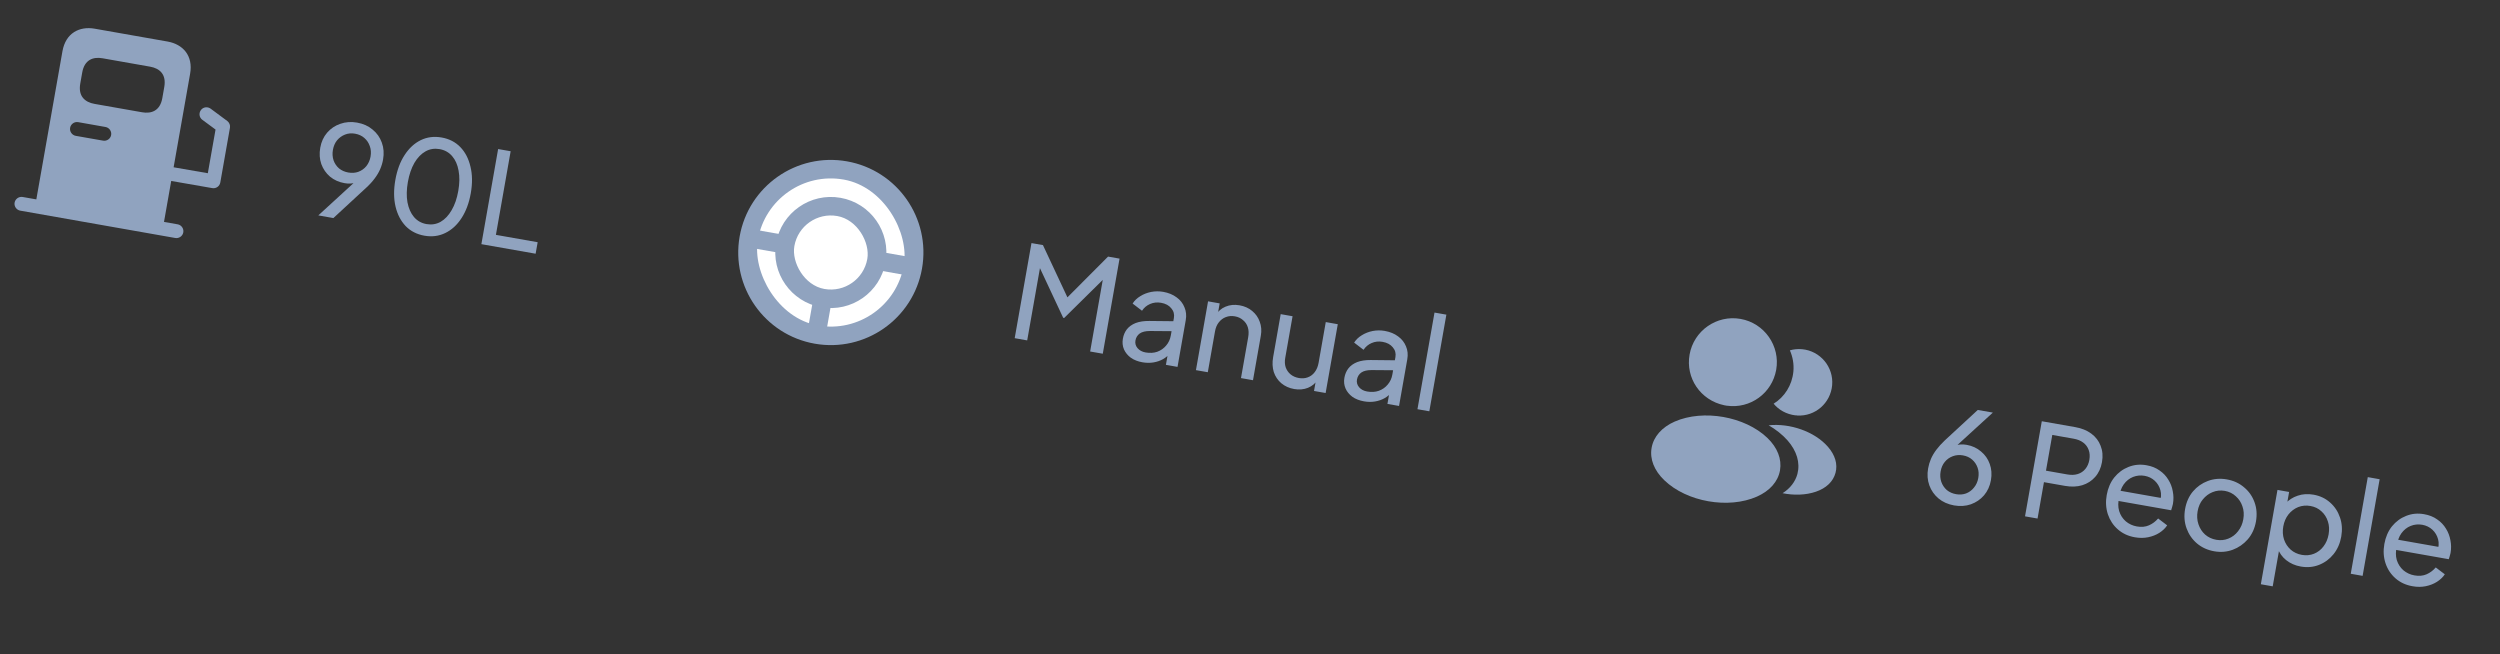 <svg width="107" height="28" viewBox="0 0 107 28" fill="none" xmlns="http://www.w3.org/2000/svg">
<rect x="0" y="0" width="107" height="28" fill="#333333" stroke="none"/>
<path d="M9.728 5.179L9.016 4.651C8.884 4.555 8.695 4.578 8.6 4.71C8.499 4.845 8.527 5.031 8.659 5.127L9.225 5.545L8.895 7.414L7.431 7.16L8.137 3.156C8.275 2.375 7.821 1.893 7.173 1.778L4.051 1.228C3.403 1.114 2.811 1.412 2.673 2.192L1.555 8.534L0.97 8.431C0.81 8.403 0.654 8.512 0.625 8.672C0.597 8.832 0.707 8.988 0.867 9.016L7.501 10.186C7.661 10.214 7.817 10.105 7.845 9.945C7.874 9.785 7.764 9.629 7.604 9.601L7.019 9.498L7.328 7.745L9.085 8.051C9.249 8.08 9.401 7.97 9.429 7.81L9.842 5.468C9.861 5.359 9.817 5.247 9.728 5.179ZM3.519 3.102C3.615 2.559 3.981 2.423 4.387 2.494L6.428 2.854C6.83 2.925 7.127 3.179 7.031 3.721L6.947 4.201C6.852 4.74 6.486 4.876 6.08 4.805L4.043 4.446C3.637 4.374 3.339 4.12 3.435 3.578L3.519 3.102ZM3.345 5.228L4.516 5.435C4.676 5.463 4.785 5.619 4.757 5.779C4.729 5.939 4.573 6.048 4.413 6.02L3.242 5.814C3.082 5.785 2.973 5.629 3.001 5.469C3.029 5.309 3.185 5.2 3.345 5.228Z" fill="#90A3BF"/>
<path d="M13.624 9.219L15.351 7.636L15.447 7.665C15.38 7.728 15.309 7.775 15.236 7.808C15.164 7.836 15.086 7.852 15.002 7.856C14.923 7.861 14.837 7.856 14.746 7.839C14.506 7.797 14.299 7.704 14.125 7.561C13.955 7.415 13.831 7.235 13.752 7.022C13.678 6.806 13.662 6.572 13.707 6.321C13.751 6.07 13.849 5.856 14 5.68C14.151 5.504 14.339 5.377 14.563 5.3C14.787 5.22 15.027 5.202 15.282 5.247C15.544 5.293 15.765 5.392 15.945 5.544C16.129 5.693 16.262 5.88 16.342 6.104C16.424 6.325 16.441 6.567 16.395 6.829C16.37 6.971 16.329 7.108 16.271 7.241C16.214 7.373 16.137 7.504 16.039 7.634C15.944 7.763 15.826 7.895 15.682 8.027L14.269 9.333L13.624 9.219ZM14.905 7.383C15.062 7.411 15.207 7.401 15.339 7.353C15.476 7.301 15.59 7.22 15.681 7.109C15.772 6.993 15.832 6.857 15.86 6.701C15.889 6.537 15.877 6.386 15.826 6.25C15.779 6.114 15.702 5.999 15.594 5.905C15.487 5.811 15.355 5.75 15.198 5.722C15.045 5.695 14.902 5.707 14.769 5.759C14.636 5.811 14.522 5.892 14.428 6.003C14.337 6.115 14.277 6.253 14.248 6.416C14.22 6.573 14.23 6.721 14.276 6.861C14.324 6.997 14.401 7.112 14.508 7.206C14.62 7.297 14.752 7.356 14.905 7.383ZM18.167 10.088C17.843 10.031 17.574 9.893 17.361 9.675C17.152 9.454 17.008 9.175 16.928 8.838C16.849 8.498 16.847 8.118 16.921 7.699C16.995 7.28 17.127 6.926 17.317 6.636C17.507 6.343 17.738 6.131 18.009 5.998C18.281 5.866 18.578 5.828 18.903 5.885C19.227 5.942 19.494 6.08 19.703 6.297C19.913 6.514 20.057 6.793 20.136 7.134C20.219 7.471 20.224 7.85 20.15 8.268C20.076 8.687 19.944 9.043 19.753 9.336C19.563 9.63 19.33 9.842 19.055 9.974C18.784 10.106 18.488 10.144 18.167 10.088ZM18.255 9.591C18.474 9.629 18.674 9.597 18.858 9.494C19.042 9.388 19.199 9.222 19.329 8.997C19.462 8.772 19.557 8.498 19.614 8.174C19.672 7.85 19.676 7.559 19.627 7.303C19.582 7.047 19.489 6.839 19.349 6.679C19.211 6.52 19.034 6.421 18.815 6.382C18.596 6.344 18.395 6.376 18.212 6.479C18.029 6.582 17.87 6.745 17.737 6.97C17.607 7.195 17.514 7.469 17.456 7.793C17.4 8.114 17.394 8.402 17.439 8.658C17.488 8.914 17.58 9.124 17.717 9.287C17.857 9.451 18.036 9.552 18.255 9.591ZM20.603 10.45L21.32 6.379L21.856 6.473L21.225 10.052L23.012 10.367L22.925 10.859L20.603 10.45Z" fill="#90A3BF"/>
<g clip-path="url(#clip0_20_7716)">
<path d="M36.248 6.905C34.094 6.525 32.037 7.965 31.657 10.12C31.277 12.274 32.717 14.331 34.872 14.71C37.026 15.09 39.083 13.65 39.462 11.496C39.842 9.342 38.406 7.286 36.248 6.905Z" fill="#90A3BF"/>
<rect x="32.988" y="7.135" width="6.341" height="6.341" rx="3.17" transform="rotate(10 32.988 7.135)" fill="white"/>
<path d="M35.973 8.466C34.68 8.238 33.446 9.102 33.218 10.395C32.99 11.687 33.854 12.921 35.147 13.149C36.44 13.377 37.673 12.513 37.901 11.22C38.129 9.928 37.268 8.694 35.973 8.466Z" fill="#90A3BF"/>
<rect x="34.274" y="8.971" width="3.17" height="3.17" rx="1.585" transform="rotate(10 34.274 8.971)" fill="white"/>
<rect x="34.825" y="12.69" width="0.793" height="1.585" transform="rotate(10 34.825 12.69)" fill="#90A3BF"/>
<rect x="37.58" y="10.761" width="1.585" height="0.793" transform="rotate(10 37.58 10.761)" fill="#90A3BF"/>
<rect x="32.116" y="9.798" width="1.585" height="0.793" transform="rotate(10 32.116 9.798)" fill="#90A3BF"/>
</g>
<path d="M43.429 14.474L44.147 10.404L44.638 10.49L45.78 12.928L45.529 12.884L47.425 10.982L47.917 11.069L47.199 15.139L46.658 15.044L47.256 11.651L47.437 11.744L45.548 13.608L45.504 13.601L44.383 11.206L44.563 11.176L43.964 14.569L43.429 14.474ZM48.895 15.506C48.702 15.472 48.536 15.407 48.399 15.311C48.267 15.213 48.169 15.094 48.107 14.956C48.046 14.813 48.03 14.66 48.059 14.496C48.086 14.34 48.144 14.205 48.231 14.093C48.323 13.978 48.447 13.889 48.605 13.826C48.766 13.765 48.959 13.735 49.184 13.737L50.309 13.749L50.233 14.175L49.227 14.167C49.031 14.166 48.882 14.202 48.779 14.274C48.68 14.347 48.619 14.447 48.597 14.574C48.576 14.694 48.605 14.803 48.686 14.9C48.77 14.997 48.885 15.059 49.031 15.085C49.217 15.117 49.384 15.107 49.532 15.055C49.684 14.999 49.811 14.91 49.911 14.789C50.015 14.668 50.081 14.526 50.11 14.362L50.242 13.614C50.271 13.453 50.233 13.313 50.13 13.194C50.032 13.071 49.886 12.993 49.693 12.959C49.525 12.93 49.368 12.947 49.222 13.011C49.08 13.072 48.965 13.169 48.878 13.3L48.476 12.992C48.554 12.867 48.663 12.762 48.802 12.678C48.941 12.59 49.096 12.529 49.268 12.495C49.439 12.462 49.612 12.46 49.787 12.491C50.013 12.531 50.203 12.61 50.359 12.727C50.516 12.841 50.628 12.983 50.695 13.153C50.767 13.319 50.786 13.503 50.75 13.703L50.398 15.703L49.901 15.615L49.999 15.058L50.086 15.107C50.004 15.213 49.902 15.3 49.781 15.369C49.66 15.438 49.524 15.485 49.373 15.511C49.221 15.537 49.062 15.535 48.895 15.506ZM51.186 15.842L51.705 12.897L52.202 12.985L52.101 13.558L52.028 13.495C52.133 13.322 52.275 13.198 52.453 13.125C52.636 13.048 52.837 13.029 53.055 13.067C53.266 13.105 53.446 13.185 53.593 13.309C53.744 13.433 53.852 13.587 53.917 13.771C53.986 13.956 54.002 14.155 53.964 14.366L53.628 16.273L53.114 16.182L53.422 14.439C53.451 14.275 53.446 14.132 53.407 14.008C53.369 13.885 53.301 13.783 53.202 13.702C53.108 13.618 52.992 13.563 52.854 13.539C52.715 13.514 52.586 13.525 52.465 13.572C52.348 13.615 52.249 13.69 52.166 13.795C52.084 13.897 52.029 14.028 52.001 14.189L51.694 15.931L51.186 15.842ZM55.387 16.65C55.176 16.613 54.993 16.53 54.839 16.402C54.689 16.274 54.582 16.114 54.518 15.923C54.459 15.728 54.449 15.516 54.49 15.287L54.814 13.445L55.322 13.535L55.007 15.322C54.982 15.467 54.988 15.6 55.027 15.719C55.07 15.84 55.139 15.94 55.233 16.02C55.332 16.102 55.45 16.154 55.589 16.179C55.727 16.203 55.855 16.194 55.971 16.151C56.091 16.108 56.191 16.033 56.27 15.927C56.352 15.822 56.407 15.688 56.436 15.528L56.743 13.785L57.257 13.876L56.737 16.821L56.24 16.733L56.341 16.16L56.414 16.223C56.313 16.397 56.169 16.521 55.982 16.598C55.8 16.671 55.602 16.688 55.387 16.65ZM58.376 17.177C58.183 17.143 58.018 17.079 57.881 16.983C57.748 16.884 57.651 16.766 57.589 16.627C57.528 16.485 57.511 16.332 57.54 16.168C57.568 16.011 57.625 15.877 57.713 15.765C57.804 15.649 57.929 15.561 58.086 15.498C58.248 15.437 58.441 15.407 58.666 15.409L59.79 15.421L59.715 15.847L58.708 15.839C58.513 15.838 58.364 15.874 58.261 15.946C58.162 16.018 58.101 16.119 58.078 16.246C58.057 16.366 58.087 16.475 58.168 16.572C58.252 16.669 58.367 16.731 58.512 16.756C58.698 16.789 58.865 16.779 59.014 16.726C59.166 16.671 59.292 16.582 59.393 16.461C59.497 16.34 59.563 16.198 59.592 16.034L59.724 15.286C59.752 15.125 59.715 14.985 59.612 14.866C59.513 14.743 59.368 14.665 59.175 14.631C59.007 14.601 58.85 14.619 58.703 14.683C58.561 14.744 58.447 14.841 58.359 14.972L57.957 14.664C58.036 14.539 58.144 14.434 58.283 14.35C58.423 14.262 58.578 14.201 58.749 14.167C58.92 14.134 59.093 14.132 59.268 14.163C59.494 14.203 59.685 14.281 59.841 14.399C59.997 14.513 60.109 14.655 60.177 14.825C60.249 14.991 60.267 15.175 60.232 15.375L59.879 17.375L59.382 17.287L59.48 16.73L59.568 16.779C59.485 16.885 59.383 16.972 59.262 17.041C59.141 17.11 59.005 17.157 58.854 17.183C58.703 17.209 58.544 17.207 58.376 17.177ZM60.667 17.514L61.397 13.378L61.905 13.467L61.175 17.603L60.667 17.514Z" fill="#90A3BF"/>
<path d="M74.494 13.649C73.472 13.469 72.494 14.153 72.314 15.176C72.137 16.179 72.778 17.129 73.794 17.344C73.826 17.346 73.858 17.352 73.88 17.36C73.888 17.361 73.892 17.362 73.9 17.363C73.904 17.364 73.904 17.364 73.908 17.364C74.913 17.505 75.841 16.832 76.021 15.83C76.202 14.807 75.517 13.829 74.494 13.649Z" fill="#90A3BF"/>
<path d="M75.641 18.74C74.68 17.822 72.904 17.509 71.68 18.042C71.126 18.286 70.773 18.687 70.689 19.167C70.604 19.647 70.799 20.14 71.233 20.555C71.714 21.018 72.4 21.328 73.118 21.454C73.836 21.581 74.587 21.524 75.198 21.254C75.748 21.009 76.1 20.612 76.185 20.128C76.266 19.647 76.075 19.155 75.641 18.74Z" fill="#90A3BF"/>
<path d="M78.416 16.489C78.345 17.257 77.689 17.826 76.928 17.784C76.924 17.784 76.924 17.784 76.92 17.783L76.909 17.781C76.885 17.777 76.862 17.773 76.841 17.777C76.459 17.73 76.133 17.547 75.911 17.279C76.376 16.991 76.701 16.493 76.757 15.899C76.786 15.578 76.728 15.27 76.607 14.995C76.768 14.947 76.948 14.931 77.127 14.946C77.903 15.015 78.486 15.705 78.416 16.489Z" fill="#90A3BF"/>
<path d="M78.56 20.237C78.462 20.61 78.162 20.895 77.717 21.046C77.289 21.192 76.779 21.207 76.294 21.109C76.619 20.905 76.839 20.617 76.929 20.287C77.054 19.81 76.905 19.305 76.51 18.853C76.285 18.6 76.01 18.383 75.699 18.203C76.606 18.106 77.661 18.465 78.234 19.121C78.542 19.473 78.661 19.868 78.56 20.237Z" fill="#90A3BF"/>
<path d="M83.635 21.632C83.373 21.585 83.15 21.486 82.967 21.333C82.787 21.181 82.657 20.995 82.576 20.774C82.495 20.55 82.477 20.308 82.523 20.049C82.548 19.907 82.589 19.77 82.646 19.637C82.704 19.505 82.781 19.374 82.879 19.245C82.977 19.116 83.096 18.984 83.236 18.851L84.649 17.546L85.294 17.659L83.568 19.237L83.471 19.208C83.539 19.145 83.609 19.099 83.681 19.071C83.758 19.043 83.836 19.027 83.915 19.022C83.999 19.018 84.084 19.023 84.172 19.039C84.412 19.081 84.617 19.176 84.786 19.322C84.96 19.465 85.085 19.643 85.16 19.855C85.239 20.068 85.256 20.3 85.212 20.552C85.168 20.803 85.069 21.019 84.918 21.198C84.766 21.375 84.578 21.503 84.354 21.584C84.134 21.661 83.894 21.677 83.635 21.632ZM83.72 21.151C83.873 21.178 84.016 21.167 84.148 21.119C84.281 21.068 84.394 20.984 84.486 20.869C84.581 20.754 84.642 20.619 84.67 20.462C84.699 20.298 84.689 20.15 84.641 20.017C84.594 19.881 84.516 19.766 84.409 19.672C84.302 19.578 84.17 19.517 84.013 19.49C83.86 19.463 83.715 19.475 83.579 19.526C83.442 19.577 83.328 19.658 83.237 19.77C83.147 19.878 83.087 20.014 83.058 20.178C83.031 20.334 83.04 20.483 83.087 20.622C83.137 20.762 83.216 20.88 83.323 20.974C83.435 21.065 83.567 21.124 83.72 21.151ZM86.671 22.099L87.389 18.029L88.826 18.282C89.096 18.33 89.323 18.422 89.509 18.56C89.695 18.698 89.828 18.872 89.907 19.081C89.991 19.291 90.01 19.524 89.965 19.779C89.92 20.034 89.822 20.246 89.672 20.414C89.527 20.58 89.343 20.698 89.12 20.768C88.902 20.834 88.656 20.844 88.383 20.796L87.481 20.637L87.207 22.194L86.671 22.099ZM87.568 20.145L88.486 20.307C88.65 20.335 88.797 20.33 88.928 20.289C89.059 20.248 89.168 20.175 89.254 20.07C89.34 19.965 89.397 19.836 89.424 19.683C89.451 19.527 89.442 19.386 89.397 19.262C89.352 19.134 89.275 19.028 89.165 18.945C89.056 18.862 88.919 18.806 88.756 18.777L87.838 18.615L87.568 20.145ZM91.369 22.995C91.085 22.945 90.844 22.833 90.646 22.659C90.447 22.485 90.305 22.27 90.218 22.015C90.133 21.756 90.115 21.48 90.167 21.189C90.219 20.894 90.327 20.642 90.491 20.435C90.659 20.228 90.862 20.078 91.1 19.985C91.343 19.888 91.599 19.864 91.868 19.912C92.087 19.95 92.273 20.024 92.426 20.134C92.584 20.241 92.709 20.372 92.802 20.527C92.899 20.679 92.963 20.846 92.995 21.029C93.031 21.208 93.033 21.388 93.001 21.57C92.994 21.61 92.982 21.655 92.966 21.705C92.954 21.752 92.94 21.796 92.925 21.839L90.51 21.413L90.588 20.976L92.707 21.35L92.432 21.504C92.499 21.32 92.51 21.148 92.467 20.986C92.424 20.825 92.343 20.688 92.224 20.577C92.105 20.466 91.959 20.395 91.788 20.365C91.617 20.335 91.453 20.351 91.295 20.413C91.138 20.476 91.004 20.582 90.895 20.732C90.791 20.878 90.726 21.064 90.701 21.289C90.649 21.501 90.648 21.696 90.7 21.874C90.755 22.049 90.849 22.196 90.983 22.313C91.12 22.427 91.278 22.5 91.457 22.532C91.653 22.567 91.827 22.55 91.978 22.483C92.129 22.416 92.259 22.318 92.368 22.191L92.755 22.485C92.673 22.609 92.56 22.717 92.416 22.808C92.277 22.896 92.118 22.958 91.939 22.994C91.763 23.031 91.573 23.031 91.369 22.995ZM94.769 23.595C94.485 23.545 94.24 23.434 94.034 23.262C93.828 23.087 93.678 22.871 93.585 22.614C93.491 22.357 93.47 22.081 93.522 21.786C93.574 21.491 93.686 21.24 93.858 21.034C94.033 20.828 94.247 20.678 94.5 20.584C94.753 20.49 95.024 20.468 95.312 20.519C95.596 20.569 95.841 20.681 96.046 20.857C96.253 21.028 96.401 21.24 96.492 21.493C96.586 21.746 96.607 22.022 96.555 22.321C96.502 22.619 96.386 22.873 96.206 23.082C96.027 23.287 95.811 23.437 95.558 23.531C95.309 23.622 95.046 23.644 94.769 23.595ZM94.856 23.103C95.038 23.135 95.21 23.119 95.372 23.053C95.537 22.988 95.676 22.883 95.788 22.738C95.904 22.593 95.979 22.422 96.013 22.226C96.049 22.025 96.036 21.841 95.976 21.672C95.92 21.501 95.825 21.357 95.692 21.239C95.563 21.119 95.407 21.043 95.225 21.01C95.039 20.978 94.863 20.995 94.697 21.064C94.535 21.129 94.397 21.233 94.282 21.374C94.168 21.511 94.093 21.68 94.058 21.881C94.023 22.077 94.035 22.264 94.094 22.439C94.153 22.615 94.248 22.761 94.377 22.878C94.511 22.995 94.67 23.07 94.856 23.103ZM96.764 25.006L97.476 20.968L97.974 21.056L97.862 21.689L97.818 21.552C97.959 21.397 98.132 21.285 98.34 21.216C98.548 21.144 98.774 21.129 99.018 21.172C99.295 21.221 99.53 21.332 99.725 21.505C99.924 21.679 100.066 21.894 100.152 22.15C100.239 22.402 100.257 22.675 100.205 22.97C100.154 23.258 100.045 23.507 99.876 23.718C99.707 23.928 99.5 24.081 99.254 24.177C99.012 24.273 98.75 24.297 98.47 24.247C98.233 24.206 98.026 24.114 97.848 23.974C97.673 23.834 97.55 23.659 97.479 23.447L97.576 23.374L97.272 25.095L96.764 25.006ZM98.518 23.749C98.704 23.782 98.878 23.765 99.04 23.7C99.201 23.634 99.336 23.531 99.444 23.388C99.556 23.243 99.629 23.072 99.664 22.875C99.7 22.671 99.69 22.485 99.633 22.317C99.58 22.146 99.489 22.003 99.359 21.886C99.231 21.765 99.073 21.689 98.887 21.656C98.702 21.623 98.526 21.639 98.361 21.704C98.199 21.77 98.06 21.875 97.944 22.02C97.833 22.161 97.76 22.332 97.724 22.533C97.69 22.73 97.7 22.915 97.756 23.09C97.815 23.262 97.91 23.407 98.04 23.524C98.173 23.641 98.333 23.716 98.518 23.749ZM100.612 24.557L101.341 20.421L101.849 20.511L101.12 24.647L100.612 24.557ZM103.252 25.09C102.968 25.04 102.727 24.928 102.528 24.754C102.33 24.581 102.187 24.366 102.101 24.11C102.015 23.851 101.998 23.576 102.05 23.284C102.102 22.989 102.21 22.738 102.374 22.53C102.542 22.323 102.745 22.173 102.983 22.08C103.225 21.983 103.481 21.959 103.751 22.007C103.969 22.045 104.155 22.119 104.309 22.229C104.466 22.336 104.592 22.467 104.685 22.622C104.782 22.774 104.846 22.942 104.878 23.124C104.914 23.303 104.916 23.483 104.884 23.666C104.877 23.706 104.865 23.75 104.849 23.8C104.837 23.847 104.823 23.892 104.808 23.934L102.393 23.508L102.47 23.071L104.59 23.445L104.315 23.599C104.381 23.416 104.393 23.243 104.35 23.081C104.307 22.92 104.226 22.783 104.107 22.672C103.987 22.561 103.842 22.49 103.671 22.46C103.5 22.43 103.335 22.446 103.178 22.509C103.02 22.571 102.887 22.677 102.778 22.827C102.673 22.974 102.609 23.159 102.584 23.384C102.532 23.596 102.531 23.792 102.582 23.97C102.638 24.145 102.732 24.291 102.865 24.408C103.003 24.523 103.161 24.596 103.339 24.627C103.536 24.662 103.71 24.645 103.861 24.578C104.012 24.511 104.141 24.413 104.25 24.286L104.638 24.58C104.556 24.704 104.443 24.812 104.299 24.903C104.16 24.991 104 25.053 103.821 25.09C103.646 25.126 103.456 25.127 103.252 25.09Z" fill="#90A3BF"/>
<defs>
<clipPath id="clip0_20_7716">
<rect width="9.511" height="9.511" fill="white" transform="translate(31.702 5.299) rotate(10)"/>
</clipPath>
</defs>
</svg>
